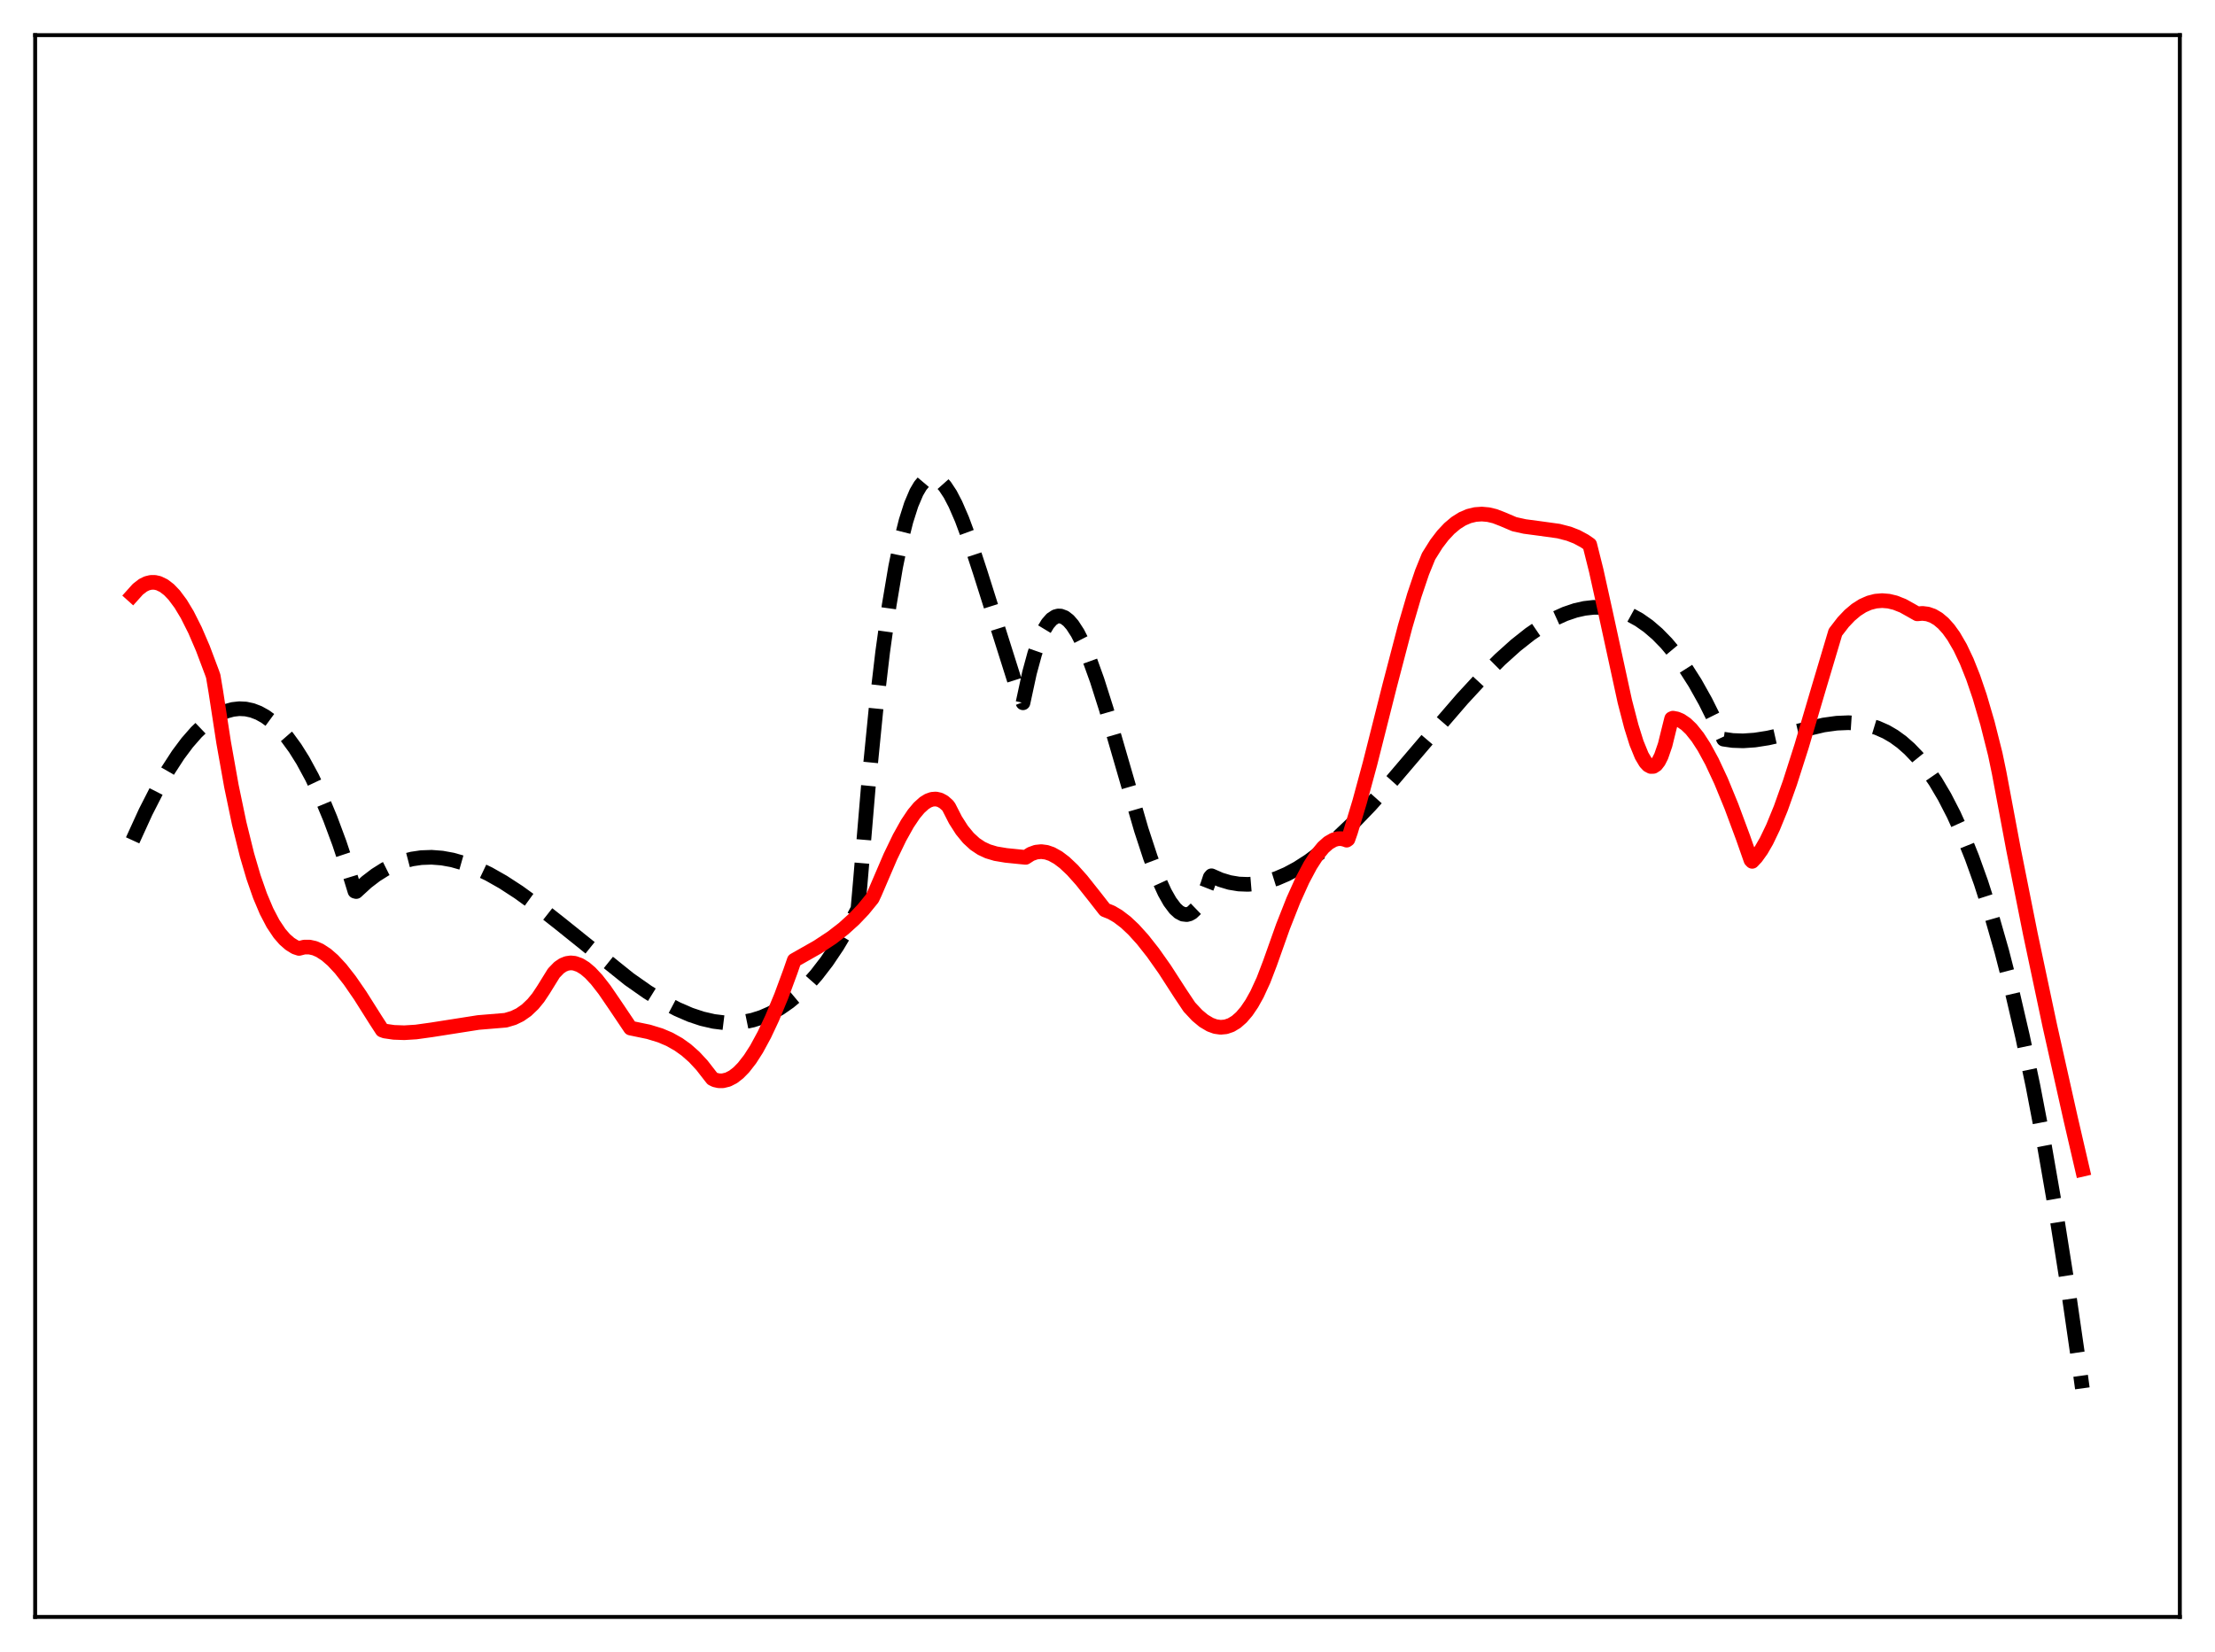 <?xml version="1.0" encoding="utf-8" standalone="no"?>
<!DOCTYPE svg PUBLIC "-//W3C//DTD SVG 1.1//EN"
  "http://www.w3.org/Graphics/SVG/1.1/DTD/svg11.dtd">
<svg xmlns:xlink="http://www.w3.org/1999/xlink" width="453.6pt" height="338.4pt" viewBox="0 0 453.6 338.4" xmlns="http://www.w3.org/2000/svg" version="1.1">
 <defs>
  <style type="text/css">*{stroke-linejoin: round; stroke-linecap: butt}</style>
 </defs>
 <g id="figure_1">
  <g id="patch_1">
   <path d="M 0 338.4 
L 453.6 338.4 
L 453.6 0 
L 0 0 
z
" style="fill: #ffffff"/>
  </g>
  <g id="axes_1">
   <g id="patch_2">
    <path d="M 7.2 331.2 
L 446.4 331.2 
L 446.4 7.2 
L 7.2 7.2 
z
" style="fill: #ffffff"/>
   </g>
   <g id="matplotlib.axis_1"/>
   <g id="matplotlib.axis_2"/>
   <g id="line2d_1">
    <path d="M 27.164 172.132 
L 29.825 166.309 
L 32.221 161.613 
L 34.351 157.891 
L 36.48 154.612 
L 38.343 152.119 
L 40.207 149.989 
L 41.804 148.46 
L 43.401 147.213 
L 44.998 146.254 
L 46.329 145.681 
L 47.66 145.316 
L 48.991 145.164 
L 50.321 145.23 
L 51.652 145.517 
L 52.983 146.028 
L 54.314 146.769 
L 55.645 147.743 
L 57.242 149.225 
L 58.839 151.056 
L 60.436 153.242 
L 62.033 155.79 
L 63.897 159.23 
L 65.76 163.184 
L 67.623 167.662 
L 69.487 172.675 
L 71.616 179.074 
L 72.681 182.547 
L 72.947 182.618 
L 75.076 180.665 
L 76.94 179.239 
L 78.803 178.066 
L 80.666 177.134 
L 82.529 176.432 
L 84.393 175.949 
L 86.256 175.673 
L 88.385 175.598 
L 90.515 175.762 
L 92.644 176.149 
L 95.04 176.831 
L 97.436 177.749 
L 100.097 179.017 
L 103.025 180.678 
L 106.22 182.755 
L 109.946 185.457 
L 114.737 189.232 
L 128.845 200.567 
L 132.572 203.18 
L 135.766 205.159 
L 138.694 206.71 
L 141.356 207.864 
L 143.751 208.665 
L 146.147 209.218 
L 148.276 209.481 
L 150.406 209.512 
L 152.269 209.335 
L 154.132 208.957 
L 155.996 208.365 
L 157.859 207.548 
L 159.722 206.496 
L 161.585 205.197 
L 163.449 203.639 
L 165.312 201.813 
L 167.175 199.705 
L 169.305 196.939 
L 171.434 193.774 
L 173.564 190.194 
L 175.693 186.183 
L 176.225 180.128 
L 177.823 161.094 
L 179.42 144.963 
L 180.751 133.606 
L 182.081 124.03 
L 183.412 116.128 
L 184.477 110.94 
L 185.542 106.701 
L 186.607 103.356 
L 187.671 100.849 
L 188.47 99.488 
L 189.268 98.544 
L 190.067 97.995 
L 190.599 97.837 
L 191.132 97.838 
L 191.93 98.121 
L 192.729 98.722 
L 193.527 99.619 
L 194.592 101.233 
L 195.657 103.276 
L 196.988 106.349 
L 198.585 110.658 
L 200.714 117.154 
L 207.901 139.891 
L 209.498 143.957 
L 210.829 137.798 
L 211.894 133.889 
L 212.959 130.837 
L 213.757 129.08 
L 214.556 127.756 
L 215.354 126.842 
L 216.153 126.318 
L 216.685 126.174 
L 217.217 126.188 
L 218.016 126.489 
L 218.815 127.108 
L 219.613 128.024 
L 220.678 129.67 
L 221.743 131.754 
L 223.073 134.898 
L 224.671 139.332 
L 226.534 145.198 
L 229.462 155.296 
L 233.721 169.965 
L 235.584 175.652 
L 237.181 179.873 
L 238.512 182.798 
L 239.577 184.68 
L 240.641 186.1 
L 241.44 186.83 
L 242.239 187.25 
L 243.037 187.339 
L 243.569 187.203 
L 244.102 186.904 
L 244.9 186.135 
L 245.699 184.964 
L 246.497 183.368 
L 247.296 181.326 
L 247.828 179.706 
L 248.095 179.388 
L 249.958 180.208 
L 251.821 180.767 
L 253.684 181.076 
L 255.548 181.148 
L 257.411 180.994 
L 259.274 180.625 
L 261.404 179.957 
L 263.533 179.042 
L 265.663 177.897 
L 268.058 176.359 
L 270.72 174.366 
L 273.648 171.869 
L 276.842 168.833 
L 280.569 164.958 
L 285.094 159.9 
L 292.281 151.467 
L 299.468 143.137 
L 303.727 138.527 
L 307.187 135.08 
L 310.381 132.208 
L 313.309 129.888 
L 315.971 128.078 
L 318.367 126.723 
L 320.496 125.757 
L 322.625 125.033 
L 324.489 124.614 
L 326.352 124.405 
L 328.215 124.419 
L 330.079 124.669 
L 331.942 125.165 
L 333.805 125.919 
L 335.668 126.944 
L 337.532 128.251 
L 339.395 129.852 
L 341.258 131.759 
L 343.121 133.983 
L 344.985 136.537 
L 347.114 139.874 
L 349.244 143.675 
L 351.373 147.956 
L 352.97 151.407 
L 354.833 151.676 
L 356.963 151.751 
L 359.359 151.589 
L 362.02 151.173 
L 365.481 150.394 
L 373.466 148.503 
L 376.128 148.136 
L 378.524 148.033 
L 380.653 148.173 
L 382.516 148.509 
L 384.38 149.074 
L 386.243 149.896 
L 387.84 150.827 
L 389.437 151.986 
L 391.034 153.39 
L 392.631 155.057 
L 394.495 157.358 
L 396.358 160.07 
L 398.221 163.221 
L 400.084 166.84 
L 401.948 170.955 
L 403.811 175.593 
L 405.674 180.784 
L 407.804 187.429 
L 409.933 194.874 
L 412.063 203.162 
L 414.192 212.336 
L 416.321 222.437 
L 418.717 234.961 
L 421.113 248.773 
L 423.508 263.932 
L 425.904 280.499 
L 426.436 284.377 
L 426.436 284.377 
" clip-path="url(#p1b90d52d1f)" style="fill: none; stroke-dasharray: 11.1,4.8; stroke-dashoffset: 0; stroke: #000000; stroke-width: 3"/>
   </g>
   <g id="line2d_2">
    <path d="M 27.164 121.883 
L 28.228 120.698 
L 29.293 119.875 
L 30.092 119.488 
L 30.89 119.293 
L 31.689 119.287 
L 32.487 119.463 
L 33.552 119.975 
L 34.617 120.793 
L 35.681 121.907 
L 37.012 123.696 
L 38.343 125.905 
L 39.94 129.082 
L 41.537 132.793 
L 43.401 137.747 
L 43.667 138.506 
L 44.199 141.682 
L 45.796 152.066 
L 47.393 161.034 
L 48.991 168.693 
L 50.588 175.149 
L 51.919 179.672 
L 53.249 183.485 
L 54.58 186.639 
L 55.911 189.187 
L 57.242 191.18 
L 58.307 192.408 
L 59.372 193.339 
L 60.436 194.001 
L 61.235 194.268 
L 62.3 193.998 
L 63.364 193.99 
L 64.429 194.226 
L 65.494 194.69 
L 66.825 195.558 
L 68.156 196.713 
L 69.753 198.428 
L 71.616 200.802 
L 73.745 203.888 
L 76.94 208.946 
L 78.271 210.996 
L 78.803 211.192 
L 80.666 211.463 
L 82.796 211.538 
L 85.191 211.39 
L 88.385 210.945 
L 97.968 209.441 
L 103.558 208.977 
L 105.155 208.501 
L 106.486 207.857 
L 107.817 206.929 
L 109.148 205.661 
L 110.212 204.363 
L 111.277 202.759 
L 113.407 199.319 
L 114.471 198.216 
L 115.27 197.669 
L 116.068 197.345 
L 116.867 197.229 
L 117.665 197.307 
L 118.73 197.685 
L 119.795 198.344 
L 120.86 199.249 
L 122.191 200.672 
L 123.788 202.719 
L 125.917 205.832 
L 129.111 210.585 
L 132.838 211.357 
L 135.233 212.091 
L 137.097 212.883 
L 138.96 213.931 
L 140.557 215.077 
L 142.154 216.49 
L 143.751 218.208 
L 145.348 220.264 
L 145.881 220.938 
L 146.413 221.2 
L 147.212 221.381 
L 148.01 221.385 
L 149.075 221.127 
L 150.14 220.58 
L 151.204 219.756 
L 152.269 218.67 
L 153.6 216.961 
L 154.931 214.884 
L 156.528 211.941 
L 158.125 208.542 
L 159.988 204.052 
L 161.852 199.004 
L 162.65 196.701 
L 167.441 193.983 
L 170.369 192.052 
L 172.765 190.197 
L 174.895 188.266 
L 176.758 186.309 
L 178.621 184.026 
L 179.153 182.885 
L 182.348 175.444 
L 184.211 171.584 
L 185.808 168.722 
L 187.139 166.74 
L 188.204 165.465 
L 189.268 164.502 
L 190.067 164.004 
L 190.865 163.72 
L 191.664 163.66 
L 192.463 163.839 
L 193.261 164.271 
L 194.06 164.978 
L 194.326 165.347 
L 195.657 167.955 
L 196.988 170.037 
L 198.319 171.655 
L 199.649 172.878 
L 200.98 173.766 
L 202.311 174.385 
L 203.908 174.862 
L 206.038 175.217 
L 210.031 175.62 
L 211.095 174.936 
L 212.16 174.55 
L 213.225 174.439 
L 214.289 174.577 
L 215.354 174.941 
L 216.685 175.679 
L 218.016 176.69 
L 219.613 178.201 
L 221.476 180.282 
L 224.138 183.633 
L 226.268 186.362 
L 227.599 186.898 
L 228.929 187.673 
L 230.527 188.889 
L 232.124 190.386 
L 233.987 192.443 
L 236.116 195.143 
L 238.512 198.537 
L 241.706 203.487 
L 243.569 206.277 
L 245.167 207.988 
L 246.497 209.097 
L 247.828 209.888 
L 248.893 210.274 
L 249.958 210.424 
L 251.023 210.326 
L 252.087 209.964 
L 253.152 209.322 
L 254.217 208.386 
L 255.281 207.141 
L 256.346 205.572 
L 257.411 203.662 
L 258.742 200.771 
L 260.073 197.292 
L 262.735 189.796 
L 264.864 184.395 
L 266.727 180.263 
L 268.324 177.261 
L 269.655 175.197 
L 270.986 173.58 
L 272.051 172.637 
L 273.116 172.027 
L 273.914 171.801 
L 274.713 171.782 
L 275.511 171.979 
L 275.777 172.094 
L 276.044 171.907 
L 276.576 170.39 
L 278.439 164.217 
L 280.569 156.358 
L 284.561 140.543 
L 287.756 128.323 
L 289.619 121.965 
L 291.216 117.231 
L 292.547 113.954 
L 294.144 111.407 
L 295.475 109.666 
L 296.806 108.244 
L 298.137 107.123 
L 299.468 106.285 
L 300.799 105.713 
L 302.129 105.389 
L 303.46 105.296 
L 304.791 105.417 
L 306.122 105.735 
L 307.719 106.353 
L 310.115 107.372 
L 312.244 107.844 
L 315.172 108.232 
L 319.165 108.784 
L 321.295 109.333 
L 322.892 109.956 
L 324.489 110.816 
L 325.553 111.547 
L 326.884 116.87 
L 328.748 125.3 
L 332.74 143.666 
L 334.071 148.795 
L 335.136 152.195 
L 336.201 154.805 
L 336.999 156.15 
L 337.532 156.719 
L 338.064 157.002 
L 338.596 156.981 
L 339.129 156.635 
L 339.661 155.945 
L 340.193 154.89 
L 340.992 152.58 
L 341.791 149.335 
L 342.323 147.219 
L 342.589 147.103 
L 343.388 147.254 
L 344.186 147.59 
L 345.251 148.312 
L 346.316 149.329 
L 347.647 150.987 
L 348.977 153.04 
L 350.575 155.974 
L 352.438 159.965 
L 354.567 165.151 
L 356.963 171.6 
L 358.56 176.159 
L 358.826 176.435 
L 359.625 175.584 
L 360.689 174.1 
L 361.754 172.253 
L 363.085 169.48 
L 364.682 165.568 
L 366.545 160.341 
L 368.941 152.84 
L 372.401 141.114 
L 375.862 129.512 
L 377.459 127.441 
L 378.79 126.037 
L 380.121 124.916 
L 381.452 124.067 
L 382.783 123.478 
L 384.113 123.135 
L 385.444 123.026 
L 386.775 123.137 
L 388.106 123.454 
L 389.703 124.089 
L 391.3 124.978 
L 392.631 125.736 
L 393.696 125.644 
L 394.761 125.776 
L 395.825 126.148 
L 396.89 126.775 
L 397.955 127.673 
L 399.02 128.854 
L 400.084 130.334 
L 401.415 132.624 
L 402.746 135.427 
L 404.077 138.769 
L 405.408 142.673 
L 407.005 148.132 
L 408.602 154.471 
L 409.401 158.317 
L 412.329 173.937 
L 415.789 191.301 
L 419.782 210.155 
L 424.041 229.181 
L 426.436 239.509 
L 426.436 239.509 
" clip-path="url(#p1b90d52d1f)" style="fill: none; stroke: #ff0000; stroke-width: 3; stroke-linecap: square"/>
   </g>
   <g id="patch_3">
    <path d="M 7.2 331.2 
L 7.2 7.2 
" style="fill: none; stroke: #000000; stroke-width: 0.8; stroke-linejoin: miter; stroke-linecap: square"/>
   </g>
   <g id="patch_4">
    <path d="M 446.4 331.2 
L 446.4 7.2 
" style="fill: none; stroke: #000000; stroke-width: 0.8; stroke-linejoin: miter; stroke-linecap: square"/>
   </g>
   <g id="patch_5">
    <path d="M 7.2 331.2 
L 446.4 331.2 
" style="fill: none; stroke: #000000; stroke-width: 0.8; stroke-linejoin: miter; stroke-linecap: square"/>
   </g>
   <g id="patch_6">
    <path d="M 7.2 7.2 
L 446.4 7.2 
" style="fill: none; stroke: #000000; stroke-width: 0.8; stroke-linejoin: miter; stroke-linecap: square"/>
   </g>
  </g>
 </g>
 <defs>
  <clipPath id="p1b90d52d1f">
   <rect x="7.2" y="7.2" width="439.2" height="324"/>
  </clipPath>
 </defs>
</svg>
